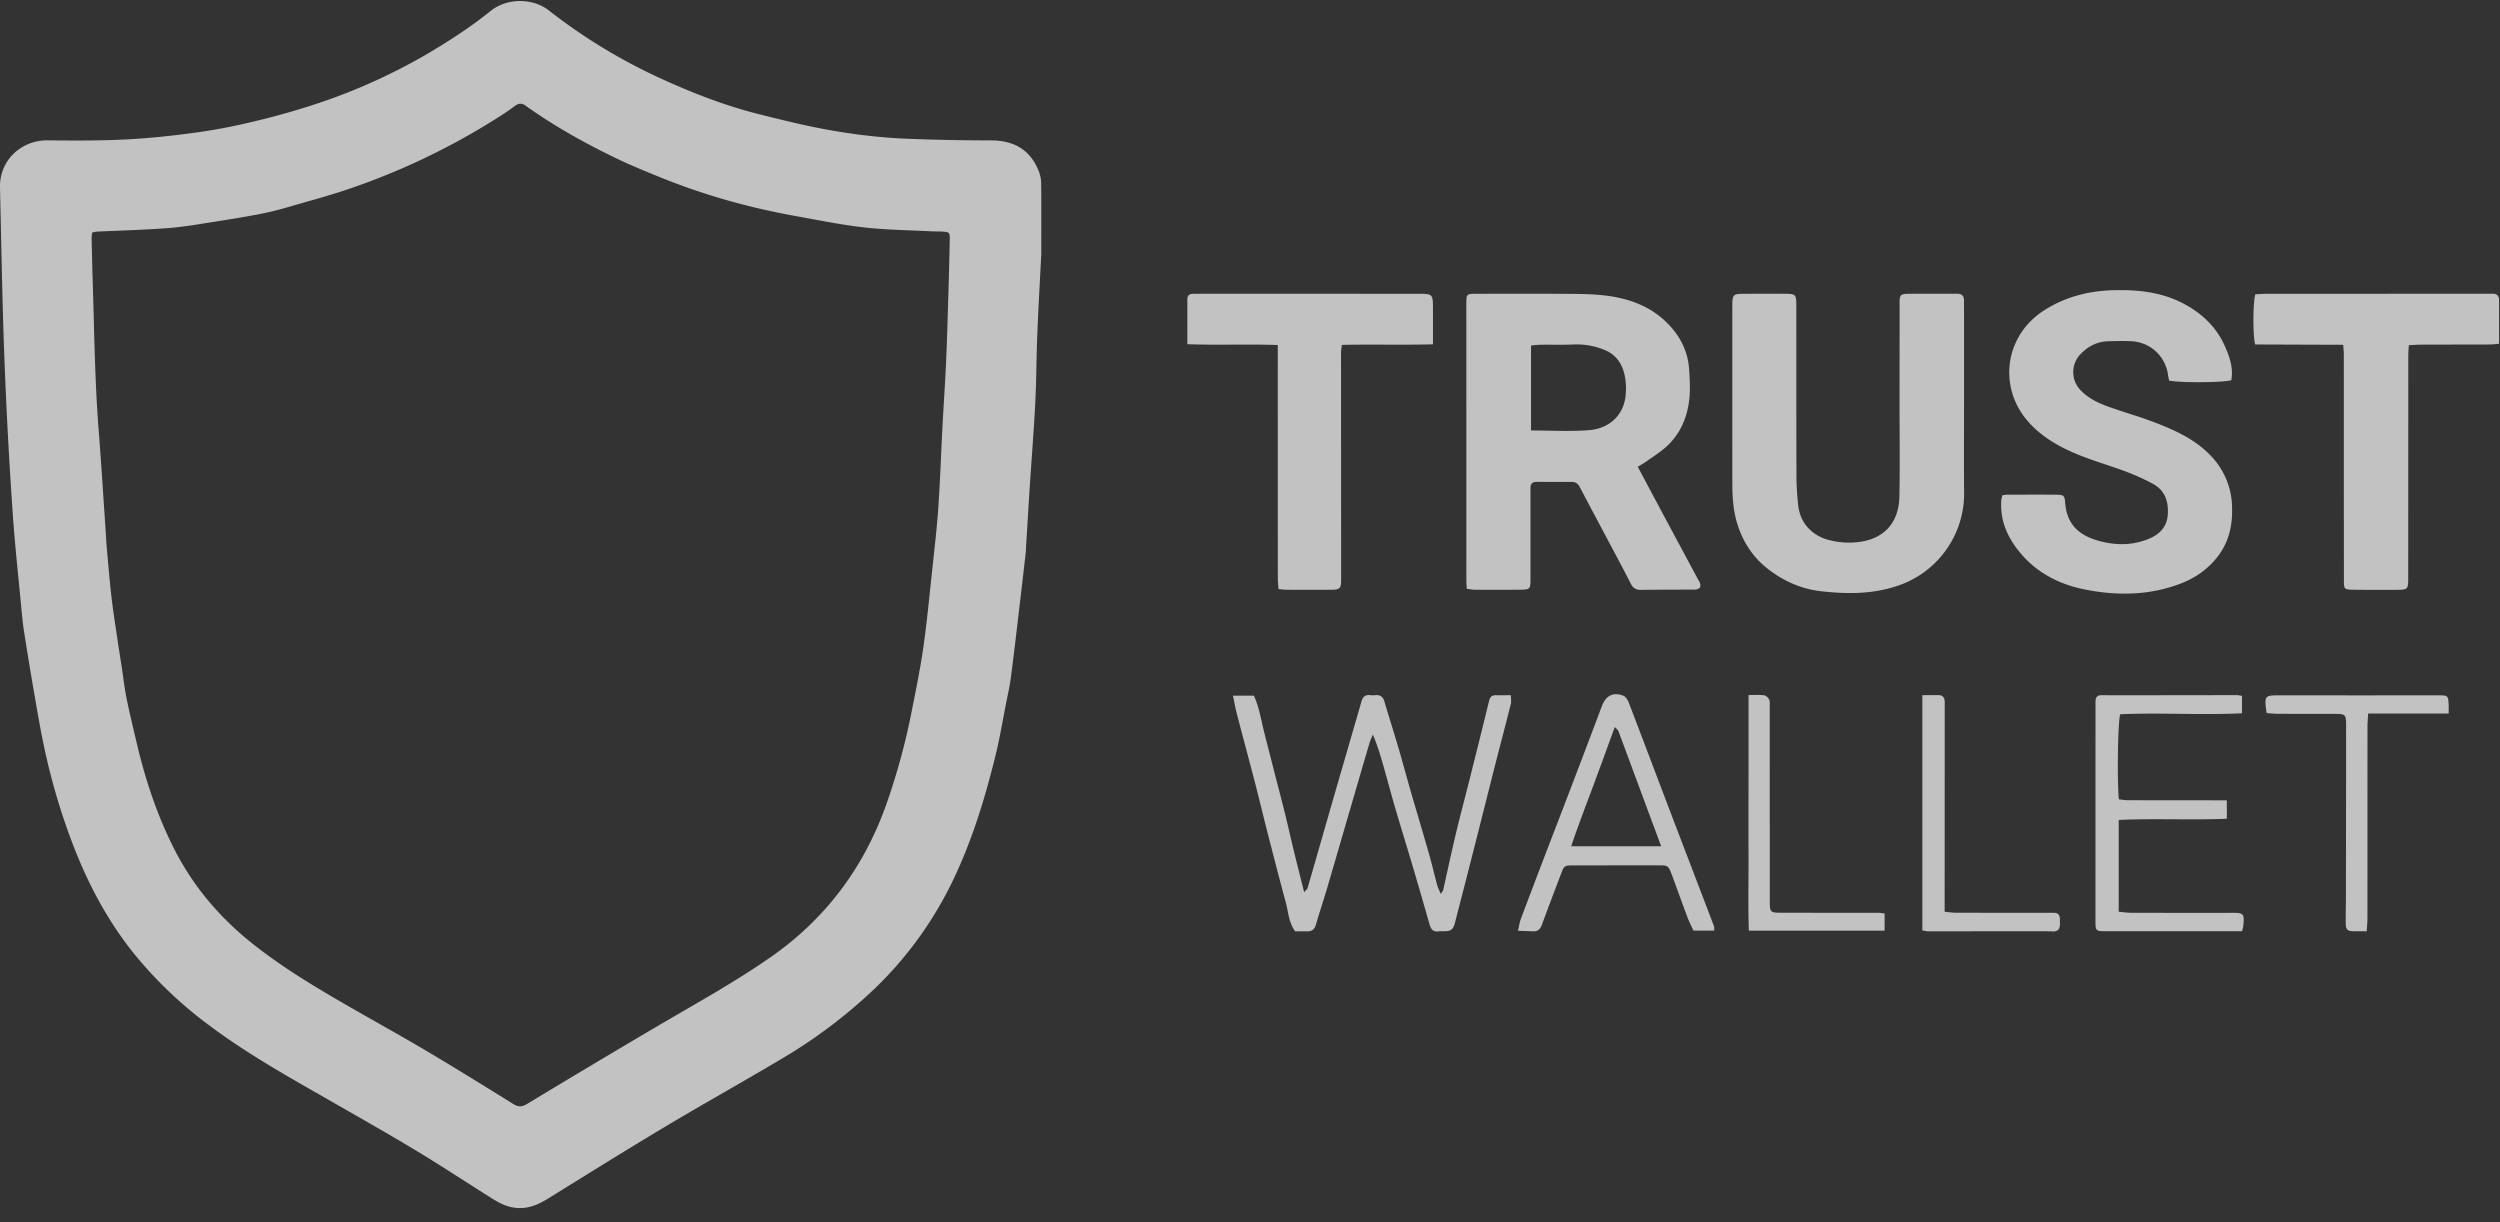 <svg xmlns="http://www.w3.org/2000/svg" width="90" height="44" viewBox="0 0 90 44">
    <rect x="0" y="0" width="90" height="44" fill="#333333" stroke="none"/>
    <path fill="#FFF" fill-opacity=".7" fill-rule="evenodd" d="M67.607 32.861l-3.422-.002c-.47 0-.472 0-.473-.46-.001-2.316 0-4.63-.002-6.945 0-.09.015-.19-.019-.267-.03-.069-.115-.148-.184-.157-.172-.023-.35-.008-.56-.008v2.847c0 .948-.005 1.897 0 2.845.005.931-.022 1.864.012 2.79h4.887v-.621c-.108-.01-.174-.022-.24-.022zm1.818.667l3.896-.003c.192 0 .384-.001.576.007.17.008.253-.07.26-.235.002-.068 0-.136 0-.203 0-.149-.064-.236-.223-.233h-.203c-1.107 0-2.214 0-3.32-.003-.13 0-.26-.022-.404-.035v-.47l.003-6.946c0-.056.003-.113-.002-.17-.01-.13-.075-.21-.213-.212h-.59v8.47c.09.014.155.033.22.033zm18.727-8.118c-.012-.372-.023-.378-.384-.378-1.887.002-3.775.002-5.662 0-.592 0-.595 0-.508.639.126.009.258.025.39.026.668.003 1.334.002 2 .003.467.001.472.002.472.46 0 2.068-.004 4.136-.007 6.204 0 .294-.01.588-.006.881.003.222.066.277.286.28.145.003.29 0 .47 0 .01-.173.025-.327.025-.481.001-2.306 0-4.611.002-6.917 0-.13.014-.26.023-.44h2.899c0-.144.002-.21 0-.277zm-28.35 5.056l-1.541-4.152c-.014-.036-.055-.062-.128-.142-.274.748-.528 1.453-.79 2.155-.261.7-.532 1.397-.78 2.139H59.8zm1.913 3.035h-.754c-.069-.155-.155-.324-.221-.5-.187-.496-.361-.996-.548-1.492-.135-.357-.144-.358-.513-.358l-3.014.004c-.352 0-.353.002-.48.336-.227.6-.457 1.2-.677 1.803-.06.163-.152.242-.324.234-.165-.008-.33-.013-.537-.02.04-.167.057-.3.102-.42.28-.751.566-1.5.852-2.248.31-.81.624-1.62.933-2.431.378-.99.755-1.98 1.127-2.972.145-.387.397-.532.772-.394.086.031.163.15.2.245.501 1.304.993 2.612 1.49 3.918.526 1.38 1.055 2.758 1.581 4.138.012.03.006.065.011.157zm19.045-.181c.04-.435.013-.459-.42-.458a861.74 861.74 0 0 1-3.626-.002c-.142 0-.284-.024-.44-.038v-3.304c1.31-.06 2.603.011 3.892-.044v-.663h-.359c-1.073-.001-2.146 0-3.22-.004-.105 0-.211-.022-.308-.032-.068-.674-.037-2.82.05-3.062 1.45-.064 2.914.037 4.382-.035v-.627c-.085-.012-.14-.026-.194-.026l-3.965.005c-.293 0-.587.001-.88-.004-.154-.002-.234.062-.233.22v.168c-.002 2.587-.002 5.174-.002 7.761 0 .329.021.349.341.349l4.406-.002h.53c.023-.095.041-.148.046-.202zm-36.228-7.602c.219.839.445 1.676.663 2.516.15.578.286 1.16.435 1.738.216.84.432 1.68.659 2.517.093.344.103.716.336 1.04h.433c.17.002.266-.072.315-.242.128-.443.275-.88.406-1.322.296-1.005.586-2.012.88-3.018.214-.735.428-1.47.645-2.205.03-.101.079-.197.119-.296.165.384.276.758.382 1.134.142.499.274 1 .42 1.499.213.725.437 1.446.651 2.17.202.681.397 1.364.593 2.046.046.161.132.26.315.234.056-.008.113-.004.17-.004.284 0 .359-.05.428-.318.273-1.058.544-2.116.813-3.175.214-.841.423-1.684.638-2.525.183-.72.375-1.438.556-2.159.024-.098.003-.208.003-.32-.203 0-.371.003-.54 0-.15-.004-.213.069-.248.214-.234.965-.475 1.927-.717 2.89-.159.634-.33 1.266-.481 1.903-.16.668-.301 1.34-.453 2.01-.008.035-.04.065-.086.135-.055-.134-.103-.223-.129-.317-.103-.38-.19-.764-.299-1.143-.21-.736-.432-1.469-.645-2.205-.153-.53-.295-1.064-.45-1.594-.162-.551-.338-1.099-.5-1.65-.052-.18-.149-.27-.342-.244a.646.646 0 0 1-.169-.002c-.18-.024-.275.064-.32.228l-.15.519-.744 2.565c-.35 1.213-.697 2.427-1.048 3.639-.01.035-.05.06-.121.144-.13-.517-.248-.978-.36-1.44-.115-.471-.22-.944-.336-1.414-.119-.482-.246-.961-.37-1.442l-.36-1.409c-.12-.464-.187-.945-.384-1.37h-.753c.055.259.092.468.145.673zM46 13.078c0 2.575 0 5.15.002 7.725 0 .13.015.26.023.402.112.011.189.025.266.026.542.002 1.084.005 1.626 0 .326-.002.365-.05.364-.377l-.004-8.165c0-.076.016-.152.03-.273 1.088-.024 2.166.007 3.28-.02v-1.258c-.001-.562-.002-.562-.553-.562l-7.59-.002c-.169 0-.338.002-.507.004-.123 0-.191.065-.192.187-.002.528 0 1.056 0 1.626 1.08.04 2.136-.009 3.255.03v.657zm35.185-.677l3.17.011c.01.146.022.245.022.344.002.892.001 1.785.001 2.677 0 1.82.001 3.638.003 5.457 0 .323.012.336.35.34.508.007 1.017.008 1.525.004.439-.003.439-.008.44-.462l.003-7.965c0-.12.011-.24.019-.38.178-.008.322-.02.466-.02.814-.003 1.627-.002 2.44-.005.108 0 .214-.015.343-.025v-1.562c0-.17-.08-.249-.25-.24-.045.002-.09 0-.136 0-2.677.001-5.355.001-8.032.003-.122 0-.244.012-.356.018-.087.275-.095 1.48-.008 1.805zm-9.14 5.633c-.043.731.24 1.346.7 1.888.593.701 1.383 1.107 2.254 1.288 1.184.245 2.379.237 3.532-.212.538-.21.994-.54 1.338-1.005.377-.51.505-1.087.486-1.722a2.726 2.726 0 0 0-.765-1.862c-.55-.582-1.261-.907-1.99-1.19-.535-.208-1.091-.364-1.634-.555-.385-.136-.759-.3-1.05-.601a.933.933 0 0 1 .006-1.337c.263-.266.582-.429.962-.44.282-.008.566-.015.847-.002a1.393 1.393 0 0 1 1.32 1.232c.009.065.027.128.039.184.357.086 1.983.075 2.236-.014.08-.427-.054-.824-.221-1.205-.312-.712-.847-1.217-1.532-1.569-.766-.393-1.588-.483-2.434-.466-.923.018-1.788.232-2.568.738-1.437.933-1.656 2.837-.482 4.077.478.506 1.068.835 1.695 1.094.572.236 1.171.405 1.752.623.326.122.645.268.953.43.444.233.582.635.552 1.11-.029.467-.313.734-.72.894-.59.232-1.183.224-1.793.05-.694-.196-1.12-.596-1.179-1.341-.024-.294-.05-.31-.364-.312-.577-.004-1.153-.002-1.73 0-.054 0-.108.013-.173.022-.015.075-.034.139-.038.203zm-1.34-6.78c0-.147-.003-.294-.002-.441.001-.172-.085-.24-.253-.238-.587.003-1.175-.006-1.762.002-.272.004-.302.049-.302.325l-.002 3.694c0 1.096.017 2.192-.006 3.287-.02.902-.514 1.48-1.38 1.618a2.865 2.865 0 0 1-1.14-.056c-.526-.127-1.027-.523-1.118-1.216a10.122 10.122 0 0 1-.068-1.282c-.007-1.989-.002-3.977-.005-5.965 0-.38-.026-.403-.405-.406-.463-.003-.926 0-1.39 0-.505 0-.509.001-.509.506-.001 2.101-.001 4.202.001 6.303.001.508.03 1.01.188 1.503.197.61.522 1.124 1.015 1.53.589.484 1.26.787 2.02.87.903.1 1.794.104 2.677-.183a3.501 3.501 0 0 0 2.444-3.412c-.01-1.073-.002-2.147-.002-3.22v-3.22zm-15.588 4.243c.728 0 1.418.043 2.099-.012.733-.06 1.228-.554 1.302-1.212a2.412 2.412 0 0 0-.032-.772c-.09-.412-.317-.747-.733-.908a2.626 2.626 0 0 0-1.09-.193c-.393.02-.789.005-1.183.01-.12.001-.239.018-.363.029v3.058zm3.843 1.308l.91 1.706 1.265 2.358c.022.04.05.078.063.12.044.139-.002.21-.15.233-.033.005-.068.004-.102.004-.621.002-1.243 0-1.864.01-.18.002-.292-.06-.374-.224-.224-.443-.46-.88-.692-1.32-.381-.718-.764-1.435-1.142-2.154-.064-.123-.146-.19-.29-.189-.418.003-.836.002-1.254-.002-.154-.002-.234.058-.232.217v3.287c0 .35-.016.374-.354.378-.542.007-1.084.005-1.626.002-.099 0-.197-.02-.315-.033-.006-.125-.014-.225-.014-.324l-.001-9.897v-.034c.002-.357.005-.365.354-.366.972-.002 1.943-.006 2.915 0 .542.004 1.086-.004 1.624.05.98.1 1.87.424 2.53 1.21.349.417.559.902.596 1.444.027.392.05.793-.003 1.18-.086.64-.351 1.215-.849 1.65-.22.192-.47.348-.71.518-.08.057-.17.105-.285.176zM3.32 8.37c-.01.086-.024.151-.022.216.013.565.026 1.129.044 1.693.054 1.727.073 3.456.208 5.18.097 1.238.173 2.477.258 3.715.012.18.018.361.035.541.054.596.102 1.193.171 1.787.06.515.143 1.027.218 1.54.047.323.1.645.149.967.058.378.1.76.176 1.134.107.53.236 1.055.359 1.582.306 1.31.724 2.58 1.33 3.789.687 1.369 1.647 2.505 2.839 3.453 1.1.875 2.303 1.592 3.518 2.29.93.535 1.869 1.053 2.79 1.6 1.04.617 2.066 1.255 3.093 1.892.178.11.308.102.49-.008a462.892 462.892 0 0 1 4.713-2.812c1.363-.801 2.749-1.563 4.05-2.468 2.027-1.413 3.409-3.295 4.21-5.622.35-1.015.634-2.047.845-3.099.161-.807.328-1.614.445-2.428.136-.948.225-1.903.327-2.856.08-.74.166-1.48.216-2.223.066-.958.097-1.917.147-2.876.04-.766.095-1.532.129-2.299.037-.835.06-1.67.085-2.506.02-.643.036-1.286.048-1.93.005-.254-.015-.27-.262-.285-.136-.008-.272-.002-.407-.01-.8-.041-1.605-.05-2.4-.139-.794-.088-1.58-.248-2.368-.39a27.287 27.287 0 0 1-1.586-.329 23.808 23.808 0 0 1-3.317-1.053c-.554-.224-1.109-.45-1.648-.708-1.141-.548-2.245-1.165-3.278-1.901-.147-.105-.256-.092-.393.01-.198.15-.407.287-.617.42a25 25 0 0 1-5.617 2.652c-.46.15-.926.28-1.391.412-.444.126-.886.266-1.337.36-.63.13-1.265.23-1.9.33-.545.086-1.091.18-1.64.222-.845.064-1.693.085-2.539.125-.044.002-.088.016-.17.032zm34.166.79c-.04.776-.1 1.813-.142 2.85-.035.836-.033 1.673-.075 2.508-.05.98-.13 1.959-.193 2.938-.05.755-.094 1.51-.14 2.265-.003.045 0 .091-.005.136-.083.717-.164 1.434-.25 2.151-.093.795-.186 1.59-.289 2.382-.038.29-.103.576-.16.863-.13.652-.237 1.31-.396 1.956-.395 1.6-.878 3.173-1.614 4.656a13.458 13.458 0 0 1-2.806 3.794 18.334 18.334 0 0 1-3.273 2.455c-1.386.827-2.798 1.61-4.184 2.439-1.406.84-2.796 1.707-4.188 2.57-.35.217-.698.39-1.134.365-.335-.019-.613-.15-.88-.317-.91-.567-1.804-1.161-2.722-1.716-.985-.596-1.988-1.163-2.987-1.736-1.548-.888-3.112-1.75-4.543-2.826a14.892 14.892 0 0 1-2.665-2.542c-.99-1.226-1.707-2.598-2.26-4.066a23.458 23.458 0 0 1-1.008-3.473c-.129-.617-.235-1.24-.342-1.86-.128-.744-.252-1.489-.367-2.234-.052-.335-.08-.673-.112-1.01-.098-1.034-.211-2.066-.284-3.102a175.127 175.127 0 0 1-.335-6.462C.072 10.349.043 8.554 0 6.758c-.024-1.01.79-1.713 1.704-1.705.949.008 1.9.015 2.847-.034.866-.044 1.733-.14 2.593-.26.703-.098 1.403-.24 2.093-.41a26.47 26.47 0 0 0 2.34-.674 20.946 20.946 0 0 0 3.727-1.69c.82-.48 1.617-.994 2.358-1.59.592-.475 1.517-.473 2.099-.017A20.147 20.147 0 0 0 23.93 2.89c1.103.498 2.23.93 3.406 1.224.656.164 1.313.328 1.975.463 1.074.219 2.16.364 3.254.414a74.45 74.45 0 0 0 3.116.063c.807.003 1.394.324 1.705 1.084.058.142.094.303.096.455.01.768.004 1.537.004 2.568z"/>
</svg>

